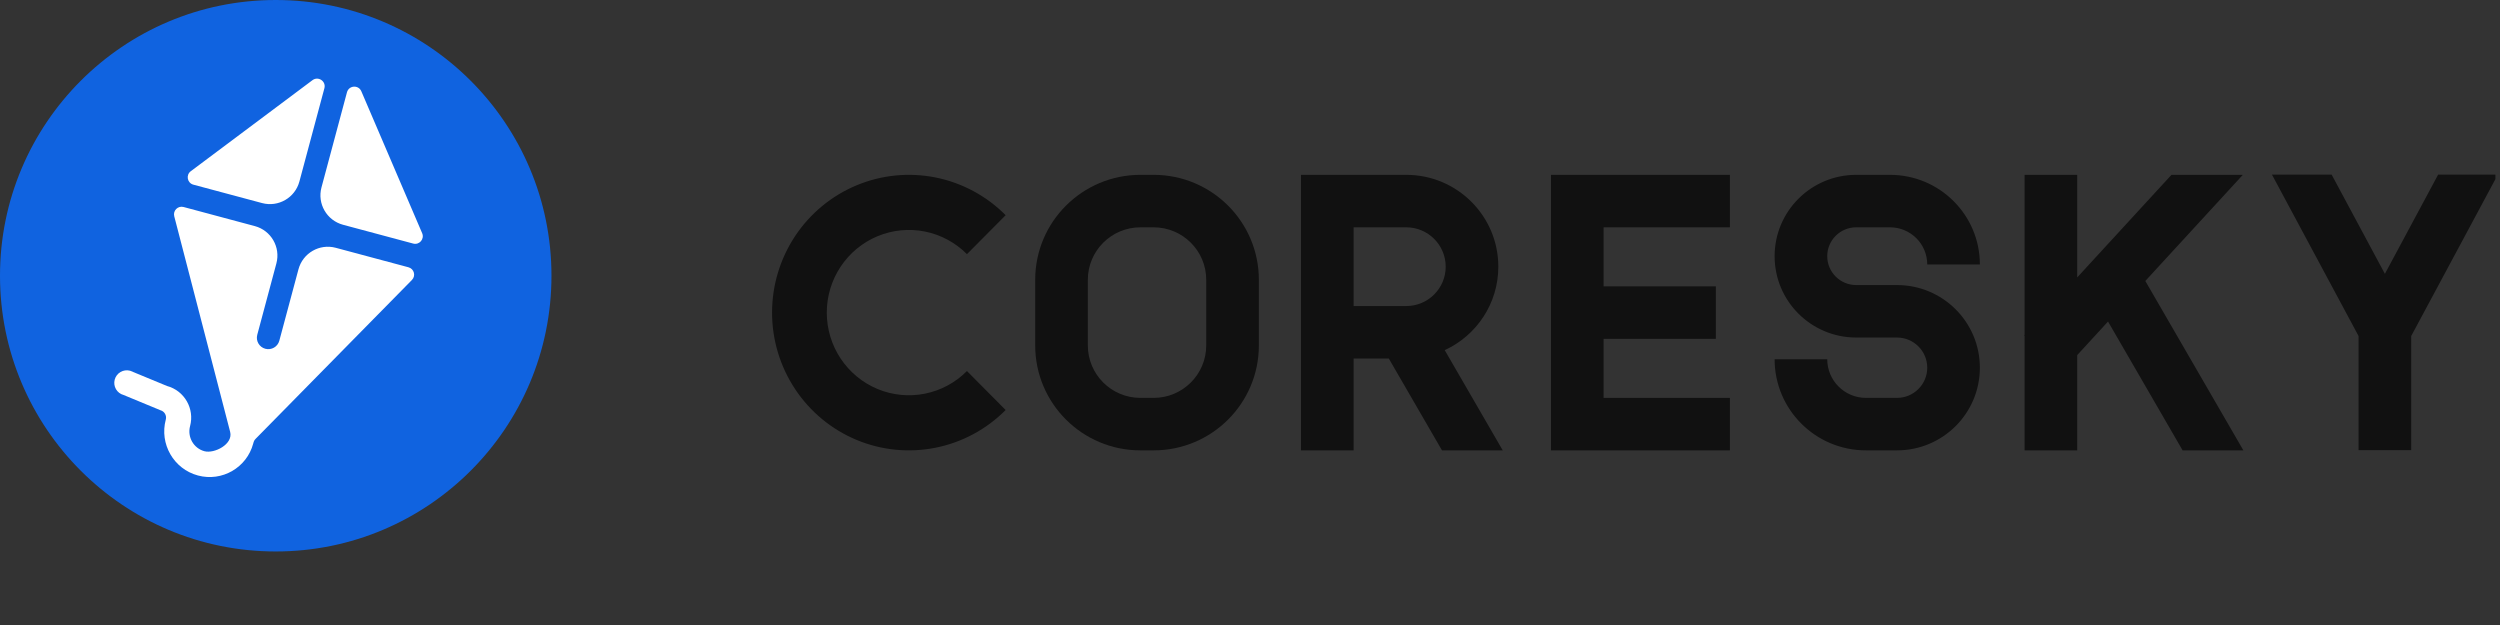 <svg width="136" height="34" viewBox="0 0 136 34" fill="none" xmlns="http://www.w3.org/2000/svg">
<rect x="0" y="0" width="136" height="34" fill="#333333" stroke="none"/>
<circle cx="15" cy="15" r="15" fill="#1063E0"/>
<mask id="mask0_406_21381" style="mask-type:alpha" maskUnits="userSpaceOnUse" x="0" y="0" width="30" height="30">
<circle cx="15" cy="15" r="15" fill="#1063E0"/>
</mask>
<g mask="url(#mask0_406_21381)">
<path fill-rule="evenodd" clip-rule="evenodd" d="M10.378 9.314C10.101 9.521 10.185 9.956 10.519 10.046L14.257 11.047C15.141 11.284 16.05 10.759 16.287 9.875L17.647 4.801C17.749 4.421 17.313 4.126 16.998 4.362L10.378 9.314ZM22.478 13.25C22.812 13.34 23.102 13.005 22.966 12.687L19.656 4.965C19.501 4.603 18.977 4.641 18.875 5.021L17.488 10.197C17.251 11.081 17.776 11.99 18.66 12.227L22.478 13.25ZM9.479 11.766C9.399 11.458 9.68 11.179 9.987 11.261L13.863 12.3C14.747 12.537 15.272 13.446 15.035 14.33L13.995 18.212C13.906 18.544 14.102 18.884 14.434 18.973C14.766 19.062 15.107 18.865 15.195 18.534L16.236 14.652C16.473 13.767 17.381 13.243 18.265 13.48L22.221 14.54C22.528 14.622 22.632 15.004 22.409 15.23L13.913 23.865C13.827 23.952 13.807 24.01 13.774 24.132C13.424 25.441 12.078 26.218 10.769 25.867C9.444 25.512 8.666 24.144 9.019 22.826C9.079 22.603 8.946 22.376 8.73 22.318L6.724 21.488C6.359 21.391 6.143 21.016 6.24 20.651C6.338 20.286 6.713 20.07 7.078 20.168L9.083 20.997C10.036 21.252 10.594 22.235 10.34 23.18C10.181 23.776 10.534 24.389 11.123 24.547C11.656 24.689 12.696 24.17 12.52 23.492L9.479 11.766Z" fill="white"/>
</g>
<path d="M128.306 18.28V24.489H131.169V18.28L135.75 9.745V9.5H132.634L129.738 14.897L126.841 9.5H123.594L128.306 18.28Z" fill="#111111"/>
<path d="M50.896 9.655C52.34 9.945 53.666 10.658 54.707 11.706L52.602 13.826C51.977 13.197 51.181 12.769 50.315 12.595C49.449 12.422 48.551 12.511 47.734 12.851C46.918 13.192 46.221 13.768 45.73 14.508C45.239 15.247 44.977 16.116 44.977 17.006C44.977 17.895 45.239 18.764 45.73 19.504C46.221 20.243 46.918 20.82 47.734 21.16C48.551 21.5 49.449 21.589 50.315 21.416C51.181 21.242 51.977 20.814 52.602 20.185L54.707 22.305C53.666 23.353 52.34 24.067 50.896 24.356C49.452 24.645 47.955 24.497 46.595 23.93C45.235 23.362 44.072 22.402 43.255 21.169C42.437 19.937 42 18.488 42 17.006C42 15.523 42.437 14.075 43.255 12.842C44.072 11.61 45.235 10.649 46.595 10.082C47.955 9.515 49.452 9.366 50.896 9.655Z" fill="#111111"/>
<path d="M114.677 17.492L113.001 19.317V24.5H110.138V18.26L110.111 18.236L110.138 18.206V9.511H113.001V15.091L118.128 9.511H122.011L116.705 15.285L122.04 24.5H118.734L114.677 17.492Z" fill="#111111"/>
<path fill-rule="evenodd" clip-rule="evenodd" d="M56.315 15.221C56.315 12.068 58.878 9.511 62.041 9.511H62.756C65.919 9.511 68.482 12.068 68.482 15.221V18.79C68.482 21.944 65.919 24.5 62.756 24.5H62.041C58.878 24.5 56.315 21.944 56.315 18.79V15.221ZM62.041 12.366C60.459 12.366 59.178 13.645 59.178 15.221V18.79C59.178 20.367 60.459 21.645 62.041 21.645H62.756C64.338 21.645 65.619 20.367 65.619 18.79V15.221C65.619 13.645 64.338 12.366 62.756 12.366H62.041Z" fill="#111111"/>
<path fill-rule="evenodd" clip-rule="evenodd" d="M70.773 9.511V24.5H73.636V19.504H75.551L78.444 24.5H81.749L78.593 19.048C80.314 18.257 81.509 16.521 81.509 14.508C81.509 11.748 79.266 9.511 76.499 9.511H70.773ZM76.499 12.366H73.636V16.649H76.499C77.684 16.649 78.646 15.69 78.646 14.508C78.646 13.325 77.684 12.366 76.499 12.366Z" fill="#111111"/>
<path d="M84.372 9.511H94.106V12.366H87.235V15.578H93.342V18.433H87.235V21.645H94.106V24.5H84.372V9.511Z" fill="#111111"/>
<path d="M100.977 9.511C98.526 9.511 96.539 11.493 96.539 13.937C96.539 16.381 98.526 18.362 100.977 18.362H103.195C104.105 18.362 104.842 19.097 104.842 20.003C104.842 20.91 104.105 21.645 103.195 21.645H101.51C100.346 21.645 99.402 20.704 99.402 19.543H96.539C96.539 22.281 98.765 24.5 101.51 24.5H103.195C105.686 24.5 107.705 22.487 107.705 20.003C107.705 17.52 105.686 15.507 103.195 15.507H100.977C100.107 15.507 99.402 14.804 99.402 13.937C99.402 13.069 100.107 12.366 100.977 12.366H102.816C103.935 12.366 104.842 13.271 104.842 14.386H107.705C107.705 11.694 105.516 9.511 102.816 9.511H100.977Z" fill="#111111"/>
</svg>
